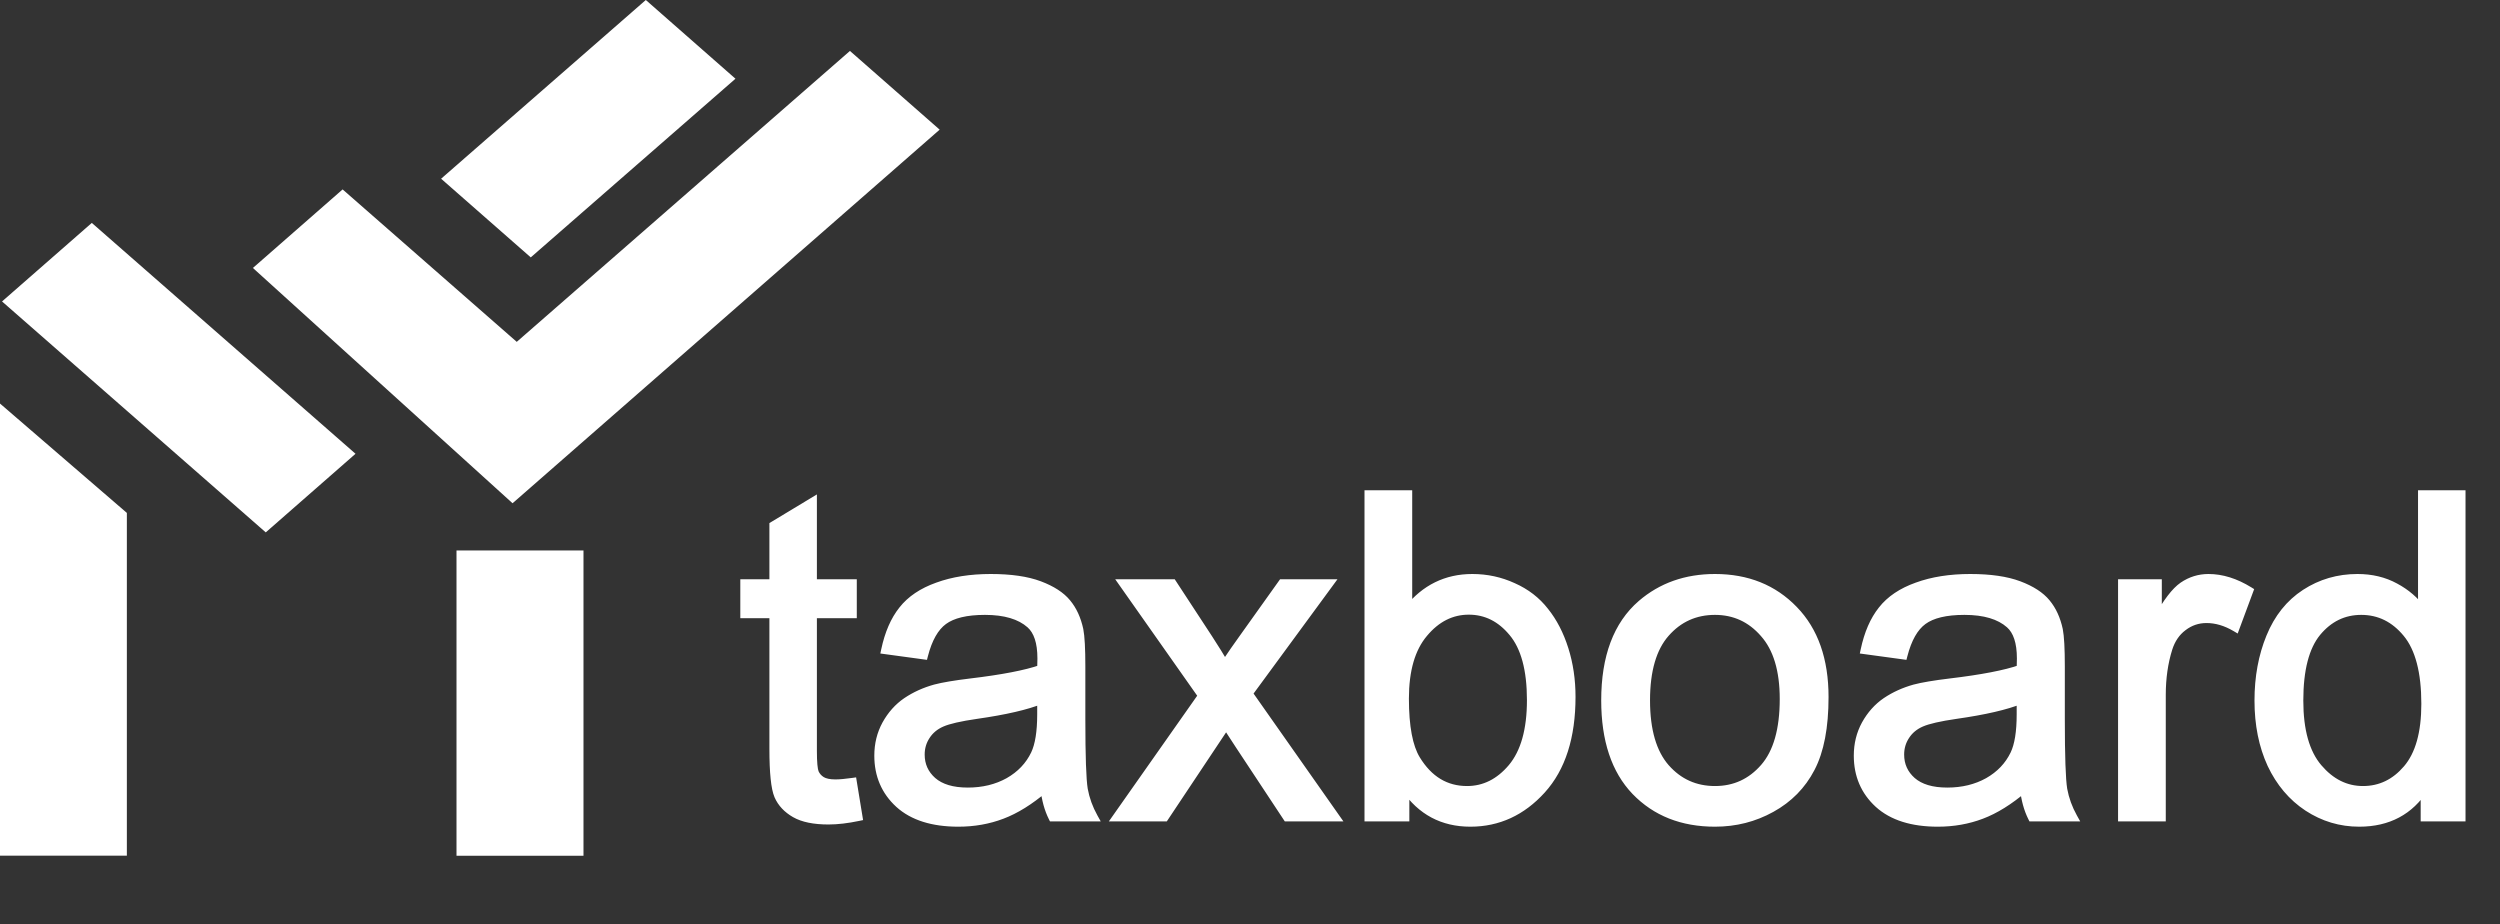 <svg width="430" height="159" viewBox="0 0 430 159" fill="none" xmlns="http://www.w3.org/2000/svg">
<rect x="0" y="0" width="430" height="159" fill="#333333" stroke="none"/>
<path d="M146.676 134.486L147.662 140.514C145.741 140.918 144.023 141.121 142.506 141.121C140.03 141.121 138.109 140.729 136.744 139.945C135.379 139.162 134.419 138.138 133.863 136.875C133.307 135.586 133.029 132.894 133.029 128.8V105.637H128.025V100.33H133.029V90.36L139.815 86.265V100.33H146.676V105.637H139.815V129.179C139.815 131.125 139.929 132.376 140.156 132.932C140.409 133.488 140.8 133.93 141.331 134.259C141.887 134.587 142.671 134.752 143.682 134.752C144.44 134.752 145.438 134.663 146.676 134.486ZM179.658 135.624C177.13 137.772 174.692 139.288 172.341 140.173C170.016 141.057 167.514 141.5 164.835 141.5C160.412 141.5 157.013 140.426 154.637 138.277C152.262 136.104 151.074 133.336 151.074 129.975C151.074 128.004 151.516 126.209 152.401 124.592C153.311 122.949 154.486 121.635 155.926 120.649C157.392 119.664 159.035 118.918 160.855 118.413C162.194 118.059 164.216 117.718 166.92 117.389C172.43 116.732 176.486 115.949 179.089 115.039C179.114 114.104 179.127 113.51 179.127 113.257C179.127 110.477 178.483 108.518 177.194 107.381C175.45 105.839 172.859 105.069 169.422 105.069C166.213 105.069 163.837 105.637 162.295 106.774C160.779 107.886 159.654 109.87 158.921 112.726L152.249 111.816C152.856 108.961 153.854 106.661 155.244 104.917C156.634 103.148 158.643 101.796 161.272 100.861C163.9 99.9 166.945 99.42 170.408 99.42C173.845 99.42 176.638 99.824 178.786 100.633C180.934 101.442 182.514 102.465 183.525 103.704C184.535 104.917 185.243 106.459 185.648 108.329C185.875 109.491 185.989 111.589 185.989 114.622V123.72C185.989 130.064 186.128 134.082 186.406 135.775C186.709 137.443 187.29 139.048 188.15 140.59H181.023C180.315 139.175 179.86 137.519 179.658 135.624ZM179.089 120.384C176.612 121.395 172.897 122.254 167.944 122.962C165.138 123.366 163.154 123.821 161.992 124.327C160.829 124.832 159.932 125.578 159.3 126.563C158.668 127.524 158.353 128.598 158.353 129.786C158.353 131.605 159.035 133.122 160.4 134.335C161.79 135.548 163.812 136.154 166.465 136.154C169.094 136.154 171.431 135.586 173.479 134.448C175.526 133.286 177.029 131.706 177.99 129.71C178.723 128.168 179.089 125.894 179.089 122.886V120.384ZM192.054 140.59L206.763 119.664L193.154 100.33H201.683L207.863 109.769C209.025 111.564 209.96 113.067 210.668 114.281C211.78 112.613 212.803 111.134 213.739 109.845L220.524 100.33H228.675L214.762 119.285L229.736 140.59H221.358L213.094 128.08L210.895 124.706L200.319 140.59H192.054ZM241.716 140.59H235.385V85.014H242.209V104.841C245.09 101.227 248.767 99.42 253.24 99.42C255.717 99.42 258.055 99.925 260.254 100.936C262.478 101.922 264.297 103.325 265.713 105.144C267.153 106.939 268.278 109.112 269.087 111.665C269.895 114.217 270.3 116.947 270.3 119.853C270.3 126.753 268.594 132.085 265.182 135.851C261.77 139.617 257.676 141.5 252.899 141.5C248.148 141.5 244.42 139.516 241.716 135.548V140.59ZM241.64 120.157C241.64 124.984 242.297 128.471 243.611 130.62C245.759 134.133 248.666 135.889 252.33 135.889C255.313 135.889 257.891 134.6 260.064 132.022C262.238 129.419 263.324 125.552 263.324 120.422C263.324 115.165 262.275 111.286 260.178 108.784C258.105 106.282 255.591 105.031 252.634 105.031C249.652 105.031 247.074 106.332 244.9 108.935C242.727 111.513 241.64 115.254 241.64 120.157ZM276.1 120.46C276.1 113.004 278.172 107.482 282.317 103.893C285.779 100.911 290 99.42 294.979 99.42C300.514 99.42 305.037 101.24 308.55 104.879C312.063 108.493 313.82 113.497 313.82 119.891C313.82 125.072 313.036 129.154 311.469 132.136C309.928 135.093 307.666 137.393 304.684 139.036C301.727 140.678 298.492 141.5 294.979 141.5C289.343 141.5 284.781 139.693 281.293 136.079C277.831 132.465 276.1 127.258 276.1 120.46ZM283.113 120.46C283.113 125.616 284.238 129.482 286.487 132.06C288.736 134.613 291.567 135.889 294.979 135.889C298.365 135.889 301.183 134.6 303.433 132.022C305.682 129.444 306.807 125.514 306.807 120.232C306.807 115.254 305.669 111.488 303.395 108.935C301.145 106.357 298.34 105.069 294.979 105.069C291.567 105.069 288.736 106.345 286.487 108.897C284.238 111.45 283.113 115.304 283.113 120.46ZM348.128 135.624C345.601 137.772 343.162 139.288 340.812 140.173C338.486 141.057 335.984 141.5 333.305 141.5C328.883 141.5 325.483 140.426 323.108 138.277C320.732 136.104 319.544 133.336 319.544 129.975C319.544 128.004 319.987 126.209 320.871 124.592C321.781 122.949 322.956 121.635 324.397 120.649C325.863 119.664 327.505 118.918 329.325 118.413C330.664 118.059 332.686 117.718 335.39 117.389C340.9 116.732 344.956 115.949 347.559 115.039C347.585 114.104 347.597 113.51 347.597 113.257C347.597 110.477 346.953 108.518 345.664 107.381C343.92 105.839 341.33 105.069 337.892 105.069C334.683 105.069 332.307 105.637 330.765 106.774C329.249 107.886 328.124 109.87 327.392 112.726L320.719 111.816C321.326 108.961 322.324 106.661 323.714 104.917C325.104 103.148 327.114 101.796 329.742 100.861C332.37 99.9 335.416 99.42 338.878 99.42C342.315 99.42 345.108 99.824 347.256 100.633C349.404 101.442 350.984 102.465 351.995 103.704C353.006 104.917 353.713 106.459 354.118 108.329C354.345 109.491 354.459 111.589 354.459 114.622V123.72C354.459 130.064 354.598 134.082 354.876 135.775C355.179 137.443 355.761 139.048 356.62 140.59H349.493C348.785 139.175 348.33 137.519 348.128 135.624ZM347.559 120.384C345.083 121.395 341.368 122.254 336.414 122.962C333.609 123.366 331.625 123.821 330.462 124.327C329.3 124.832 328.402 125.578 327.771 126.563C327.139 127.524 326.823 128.598 326.823 129.786C326.823 131.605 327.505 133.122 328.87 134.335C330.26 135.548 332.282 136.154 334.936 136.154C337.564 136.154 339.902 135.586 341.949 134.448C343.996 133.286 345.5 131.706 346.46 129.71C347.193 128.168 347.559 125.894 347.559 122.886V120.384ZM364.998 140.59V100.33H371.139V106.433C372.706 103.577 374.147 101.695 375.461 100.785C376.8 99.875 378.266 99.42 379.858 99.42C382.158 99.42 384.496 100.153 386.872 101.619L384.521 107.95C382.853 106.964 381.185 106.471 379.517 106.471C378.026 106.471 376.687 106.926 375.499 107.836C374.311 108.721 373.464 109.959 372.959 111.551C372.201 113.977 371.822 116.631 371.822 119.512V140.59H364.998ZM417.048 140.59V135.51C414.495 139.503 410.742 141.5 405.789 141.5C402.579 141.5 399.622 140.615 396.918 138.846C394.239 137.077 392.154 134.613 390.663 131.454C389.197 128.269 388.464 124.617 388.464 120.498C388.464 116.479 389.134 112.84 390.473 109.58C391.813 106.294 393.822 103.78 396.501 102.036C399.18 100.292 402.175 99.42 405.485 99.42C407.912 99.42 410.072 99.938 411.968 100.974C413.863 101.985 415.405 103.312 416.593 104.955V85.014H423.379V140.59H417.048ZM395.477 120.498C395.477 125.653 396.564 129.508 398.737 132.06C400.911 134.613 403.476 135.889 406.433 135.889C409.415 135.889 411.943 134.676 414.015 132.25C416.113 129.798 417.161 126.07 417.161 121.066C417.161 115.557 416.1 111.513 413.977 108.935C411.854 106.357 409.238 105.069 406.13 105.069C403.097 105.069 400.557 106.307 398.51 108.784C396.488 111.26 395.477 115.165 395.477 120.498Z" fill="white"/>
<path d="M146.676 134.486L147.359 134.375L147.25 133.706L146.579 133.802L146.676 134.486ZM147.662 140.514L147.805 141.191L148.451 141.055L148.345 140.402L147.662 140.514ZM133.863 136.875L133.228 137.149L133.23 137.153L133.863 136.875ZM133.029 105.637H133.72V104.946H133.029V105.637ZM128.025 105.637H127.333V106.329H128.025V105.637ZM128.025 100.33V99.638H127.333V100.33H128.025ZM133.029 100.33V101.021H133.72V100.33H133.029ZM133.029 90.36L132.672 89.767L132.337 89.969V90.36H133.029ZM139.815 86.265H140.506V85.04L139.458 85.673L139.815 86.265ZM139.815 100.33H139.123V101.021H139.815V100.33ZM146.676 100.33H147.368V99.638H146.676V100.33ZM146.676 105.637V106.329H147.368V105.637H146.676ZM139.815 105.637V104.946H139.123V105.637H139.815ZM140.156 132.932L139.516 133.194L139.521 133.206L139.526 133.218L140.156 132.932ZM141.331 134.259L140.967 134.847L140.973 134.851L140.979 134.854L141.331 134.259ZM145.994 134.598L146.98 140.626L148.345 140.402L147.359 134.375L145.994 134.598ZM147.52 139.837C145.633 140.235 143.963 140.429 142.506 140.429V141.812C144.082 141.812 145.85 141.602 147.805 141.191L147.52 139.837ZM142.506 140.429C140.087 140.429 138.305 140.044 137.088 139.346L136.4 140.545C137.913 141.414 139.972 141.812 142.506 141.812V140.429ZM137.088 139.346C135.833 138.625 134.984 137.706 134.496 136.596L133.23 137.153C133.854 138.57 134.926 139.699 136.4 140.545L137.088 139.346ZM134.498 136.601C134.263 136.056 134.062 135.146 133.925 133.818C133.79 132.505 133.72 130.834 133.72 128.8H132.337C132.337 130.86 132.407 132.582 132.55 133.96C132.69 135.324 132.907 136.405 133.228 137.149L134.498 136.601ZM133.72 128.8V105.637H132.337V128.8H133.72ZM133.029 104.946H128.025V106.329H133.029V104.946ZM128.716 105.637V100.33H127.333V105.637H128.716ZM128.025 101.021H133.029V99.638H128.025V101.021ZM133.72 100.33V90.36H132.337V100.33H133.72ZM133.386 90.952L140.172 86.858L139.458 85.673L132.672 89.767L133.386 90.952ZM139.123 86.265V100.33H140.506V86.265H139.123ZM139.815 101.021H146.676V99.638H139.815V101.021ZM145.985 100.33V105.637H147.368V100.33H145.985ZM146.676 104.946H139.815V106.329H146.676V104.946ZM139.123 105.637V129.179H140.506V105.637H139.123ZM139.123 129.179C139.123 130.163 139.152 130.985 139.211 131.639C139.269 132.276 139.361 132.815 139.516 133.194L140.796 132.67C140.724 132.493 140.645 132.129 140.589 131.514C140.535 130.918 140.506 130.141 140.506 129.179H139.123ZM139.526 133.218C139.837 133.902 140.323 134.448 140.967 134.847L141.695 133.671C141.278 133.413 140.98 133.074 140.786 132.646L139.526 133.218ZM140.979 134.854C141.686 135.272 142.611 135.443 143.682 135.443V134.06C142.731 134.06 142.088 133.903 141.683 133.664L140.979 134.854ZM143.682 135.443C144.487 135.443 145.521 135.35 146.774 135.171L146.579 133.802C145.355 133.977 144.393 134.06 143.682 134.06V135.443ZM179.658 135.624L180.345 135.55L180.207 134.25L179.21 135.097L179.658 135.624ZM172.341 140.173L172.098 139.526L172.095 139.527L172.341 140.173ZM154.637 138.277L154.171 138.788L154.174 138.79L154.637 138.277ZM152.401 124.592L151.796 124.257L151.794 124.26L152.401 124.592ZM155.926 120.649L155.54 120.076L155.536 120.079L155.926 120.649ZM160.855 118.413L160.678 117.744L160.67 117.746L160.855 118.413ZM166.92 117.389L166.838 116.703L166.837 116.703L166.92 117.389ZM179.089 115.039L179.317 115.692L179.768 115.534L179.78 115.057L179.089 115.039ZM177.194 107.381L176.736 107.899L176.736 107.9L177.194 107.381ZM162.295 106.774L162.704 107.332L162.706 107.331L162.295 106.774ZM158.921 112.726L158.828 113.411L159.438 113.495L159.591 112.898L158.921 112.726ZM152.249 111.816L151.573 111.673L151.418 112.401L152.156 112.502L152.249 111.816ZM155.244 104.917L155.785 105.348L155.788 105.344L155.244 104.917ZM161.272 100.861L161.503 101.512L161.509 101.51L161.272 100.861ZM183.525 103.704L182.989 104.141L182.993 104.146L183.525 103.704ZM185.648 108.329L186.326 108.196L186.323 108.183L185.648 108.329ZM186.406 135.775L185.723 135.887L185.725 135.899L186.406 135.775ZM188.15 140.59V141.281H189.327L188.754 140.253L188.15 140.59ZM181.023 140.59L180.404 140.899L180.595 141.281H181.023V140.59ZM179.089 120.384H179.781V119.355L178.828 119.744L179.089 120.384ZM167.944 122.962L167.846 122.277L167.845 122.277L167.944 122.962ZM159.3 126.563L159.878 126.943L159.882 126.936L159.3 126.563ZM160.4 134.335L159.94 134.852L159.945 134.856L160.4 134.335ZM173.479 134.448L173.814 135.053L173.82 135.05L173.479 134.448ZM177.99 129.71L178.613 130.01L178.614 130.007L177.99 129.71ZM179.21 135.097C176.725 137.209 174.354 138.677 172.098 139.526L172.585 140.82C175.029 139.9 177.536 138.335 180.106 136.151L179.21 135.097ZM172.095 139.527C169.855 140.379 167.437 140.808 164.835 140.808V142.191C167.592 142.191 170.178 141.736 172.587 140.819L172.095 139.527ZM164.835 140.808C160.518 140.808 157.308 139.76 155.101 137.764L154.174 138.79C156.718 141.091 160.307 142.191 164.835 142.191V140.808ZM155.104 137.767C152.879 135.731 151.765 133.152 151.765 129.975H150.382C150.382 133.521 151.645 136.477 154.171 138.788L155.104 137.767ZM151.765 129.975C151.765 128.112 152.182 126.432 153.007 124.924L151.794 124.26C150.85 125.986 150.382 127.896 150.382 129.975H151.765ZM153.006 124.927C153.867 123.371 154.972 122.14 156.317 121.22L155.536 120.079C154 121.13 152.754 122.527 151.796 124.257L153.006 124.927ZM156.312 121.223C157.712 120.282 159.287 119.566 161.04 119.079L160.67 117.746C158.783 118.27 157.072 119.046 155.541 120.076L156.312 121.223ZM161.031 119.081C162.323 118.74 164.307 118.403 167.004 118.076L166.837 116.703C164.125 117.032 162.065 117.378 160.678 117.744L161.031 119.081ZM167.002 118.076C172.522 117.417 176.64 116.627 179.317 115.692L178.861 114.386C176.332 115.27 172.337 116.047 166.838 116.703L167.002 118.076ZM179.78 115.057C179.806 114.125 179.819 113.521 179.819 113.257H178.436C178.436 113.498 178.423 114.082 178.398 115.02L179.78 115.057ZM179.819 113.257C179.819 110.398 179.16 108.194 177.651 106.863L176.736 107.9C177.805 108.843 178.436 110.556 178.436 113.257H179.819ZM177.652 106.863C175.733 105.167 172.949 104.377 169.422 104.377V105.76C172.769 105.76 175.167 106.512 176.736 107.899L177.652 106.863ZM169.422 104.377C166.155 104.377 163.602 104.951 161.885 106.218L162.706 107.331C164.072 106.323 166.27 105.76 169.422 105.76V104.377ZM161.886 106.217C160.186 107.464 159.003 109.627 158.251 112.554L159.591 112.898C160.306 110.114 161.372 108.309 162.704 107.332L161.886 106.217ZM159.015 112.041L152.343 111.131L152.156 112.502L158.828 113.411L159.015 112.041ZM152.926 111.96C153.516 109.178 154.479 106.986 155.785 105.348L154.703 104.486C153.229 106.336 152.195 108.743 151.573 111.673L152.926 111.96ZM155.788 105.344C157.08 103.7 158.969 102.414 161.503 101.512L161.04 100.209C158.318 101.177 156.188 102.596 154.7 104.49L155.788 105.344ZM161.509 101.51C164.046 100.583 167.008 100.112 170.408 100.112V98.728C166.883 98.728 163.754 99.217 161.034 100.211L161.509 101.51ZM170.408 100.112C173.799 100.112 176.501 100.512 178.542 101.28L179.03 99.986C176.775 99.137 173.891 98.728 170.408 98.728V100.112ZM178.542 101.28C180.623 102.064 182.082 103.03 182.989 104.141L184.06 103.266C182.946 101.901 181.245 100.82 179.03 99.986L178.542 101.28ZM182.993 104.146C183.919 105.258 184.586 106.691 184.972 108.475L186.323 108.183C185.9 106.226 185.152 104.576 184.056 103.261L182.993 104.146ZM184.969 108.462C185.182 109.55 185.297 111.586 185.297 114.622H186.68C186.68 111.592 186.568 109.432 186.326 108.196L184.969 108.462ZM185.297 114.622V123.72H186.68V114.622H185.297ZM185.297 123.72C185.297 130.045 185.434 134.127 185.723 135.887L187.088 135.663C186.821 134.037 186.68 130.082 186.68 123.72H185.297ZM185.725 135.899C186.043 137.645 186.651 139.321 187.546 140.927L188.754 140.253C187.93 138.775 187.375 137.242 187.086 135.652L185.725 135.899ZM188.15 139.898H181.023V141.281H188.15V139.898ZM181.641 140.281C180.977 138.953 180.541 137.38 180.345 135.55L178.97 135.697C179.179 137.658 179.653 139.397 180.404 140.899L181.641 140.281ZM178.828 119.744C176.431 120.722 172.783 121.572 167.846 122.277L168.042 123.646C173.012 122.936 176.794 122.068 179.35 121.024L178.828 119.744ZM167.845 122.277C165.035 122.683 162.971 123.147 161.716 123.692L162.268 124.961C163.338 124.495 165.242 124.05 168.042 123.646L167.845 122.277ZM161.716 123.692C160.439 124.248 159.43 125.079 158.718 126.19L159.882 126.936C160.434 126.076 161.22 125.416 162.268 124.961L161.716 123.692ZM158.723 126.183C158.014 127.26 157.661 128.467 157.661 129.786H159.044C159.044 128.728 159.323 127.787 159.878 126.943L158.723 126.183ZM157.661 129.786C157.661 131.804 158.428 133.508 159.94 134.852L160.859 133.818C159.641 132.736 159.044 131.407 159.044 129.786H157.661ZM159.945 134.856C161.506 136.218 163.717 136.846 166.465 136.846V135.463C163.907 135.463 162.073 134.877 160.854 133.814L159.945 134.856ZM166.465 136.846C169.197 136.846 171.652 136.254 173.814 135.053L173.143 133.844C171.21 134.917 168.991 135.463 166.465 135.463V136.846ZM173.82 135.05C175.981 133.822 177.588 132.141 178.613 130.01L177.367 129.41C176.471 131.272 175.07 132.75 173.137 133.847L173.82 135.05ZM178.614 130.007C179.413 128.327 179.781 125.929 179.781 122.886H178.398C178.398 125.858 178.032 128.01 177.365 129.413L178.614 130.007ZM179.781 122.886V120.384H178.398V122.886H179.781ZM192.054 140.59L191.488 140.192L190.723 141.281H192.054V140.59ZM206.763 119.664L207.329 120.061L207.609 119.663L207.329 119.266L206.763 119.664ZM193.154 100.33V99.638H191.821L192.588 100.728L193.154 100.33ZM201.683 100.33L202.262 99.951L202.057 99.638H201.683V100.33ZM207.863 109.769L208.443 109.393L208.441 109.391L207.863 109.769ZM210.668 114.281L210.071 114.629L210.629 115.586L211.243 114.664L210.668 114.281ZM213.739 109.845L214.298 110.251L214.302 110.247L213.739 109.845ZM220.524 100.33V99.638H220.168L219.961 99.928L220.524 100.33ZM228.675 100.33L229.232 100.739L230.04 99.638H228.675V100.33ZM214.762 119.285L214.205 118.875L213.911 119.276L214.196 119.682L214.762 119.285ZM229.736 140.59V141.281H231.068L230.302 140.192L229.736 140.59ZM221.358 140.59L220.781 140.971L220.986 141.281H221.358V140.59ZM213.094 128.08L212.515 128.457L212.517 128.461L213.094 128.08ZM210.895 124.706L211.475 124.328L210.902 123.449L210.32 124.322L210.895 124.706ZM200.319 140.59V141.281H200.689L200.894 140.973L200.319 140.59ZM192.62 140.988L207.329 120.061L206.197 119.266L191.488 140.192L192.62 140.988ZM207.329 119.266L193.719 99.932L192.588 100.728L206.198 120.062L207.329 119.266ZM193.154 101.021H201.683V99.638H193.154V101.021ZM201.105 100.709L207.284 110.148L208.441 109.391L202.262 99.951L201.105 100.709ZM207.282 110.145C208.442 111.935 209.37 113.429 210.071 114.629L211.265 113.932C210.55 112.706 209.609 111.193 208.443 109.393L207.282 110.145ZM211.243 114.664C212.351 113.002 213.37 111.531 214.298 110.251L213.179 109.439C212.237 110.737 211.208 112.223 210.092 113.897L211.243 114.664ZM214.302 110.247L221.087 100.731L219.961 99.928L213.176 109.444L214.302 110.247ZM220.524 101.021H228.675V99.638H220.524V101.021ZM228.117 99.921L214.205 118.875L215.32 119.694L229.232 100.739L228.117 99.921ZM214.196 119.682L229.171 140.987L230.302 140.192L215.328 118.887L214.196 119.682ZM229.736 139.898H221.358V141.281H229.736V139.898ZM221.935 140.209L213.671 127.699L212.517 128.461L220.781 140.971L221.935 140.209ZM213.673 127.702L211.475 124.328L210.316 125.083L212.515 128.457L213.673 127.702ZM210.32 124.322L199.743 140.207L200.894 140.973L211.471 125.089L210.32 124.322ZM200.319 139.898H192.054V141.281H200.319V139.898ZM241.716 140.59V141.281H242.407V140.59H241.716ZM235.385 140.59H234.693V141.281H235.385V140.59ZM235.385 85.014V84.323H234.693V85.014H235.385ZM242.209 85.014H242.9V84.323H242.209V85.014ZM242.209 104.841H241.517V106.818L242.749 105.272L242.209 104.841ZM260.254 100.936L259.965 101.565L259.973 101.569L260.254 100.936ZM265.713 105.144L265.167 105.569L265.173 105.577L265.713 105.144ZM265.182 135.851L264.669 135.387L264.669 135.387L265.182 135.851ZM241.716 135.548L242.287 135.158L241.024 133.305V135.548H241.716ZM243.611 130.62L244.201 130.259L244.201 130.259L243.611 130.62ZM260.064 132.022L260.593 132.468L260.595 132.465L260.064 132.022ZM260.178 108.784L259.645 109.225L259.648 109.228L260.178 108.784ZM244.9 108.935L245.429 109.381L245.431 109.379L244.9 108.935ZM241.716 139.898H235.385V141.281H241.716V139.898ZM236.076 140.59V85.014H234.693V140.59H236.076ZM235.385 85.706H242.209V84.323H235.385V85.706ZM241.517 85.014V104.841H242.9V85.014H241.517ZM242.749 105.272C245.504 101.816 248.985 100.112 253.24 100.112V98.728C248.549 98.728 244.675 100.638 241.668 104.41L242.749 105.272ZM253.24 100.112C255.62 100.112 257.859 100.596 259.965 101.565L260.542 100.308C258.251 99.254 255.814 98.728 253.24 98.728V100.112ZM259.973 101.569C262.099 102.511 263.825 103.844 265.167 105.569L266.258 104.72C264.769 102.805 262.856 101.333 260.534 100.304L259.973 101.569ZM265.173 105.577C266.552 107.295 267.64 109.389 268.427 111.874L269.746 111.456C268.915 108.835 267.754 106.582 266.252 104.711L265.173 105.577ZM268.427 111.874C269.213 114.353 269.608 117.012 269.608 119.853H270.991C270.991 116.882 270.578 114.082 269.746 111.456L268.427 111.874ZM269.608 119.853C269.608 126.643 267.93 131.788 264.669 135.387L265.694 136.315C269.257 132.383 270.991 126.862 270.991 119.853H269.608ZM264.669 135.387C261.379 139.018 257.467 140.808 252.899 140.808V142.191C257.885 142.191 262.161 140.215 265.694 136.315L264.669 135.387ZM252.899 140.808C248.379 140.808 244.864 138.94 242.287 135.158L241.144 135.937C243.976 140.092 247.916 142.191 252.899 142.191V140.808ZM241.024 135.548V140.59H242.407V135.548H241.024ZM240.948 120.157C240.948 125.013 241.604 128.663 243.021 130.98L244.201 130.259C242.991 128.28 242.332 124.954 242.332 120.157H240.948ZM243.021 130.98C245.277 134.669 248.392 136.581 252.33 136.581V135.198C248.94 135.198 246.242 133.597 244.201 130.259L243.021 130.98ZM252.33 136.581C255.545 136.581 258.307 135.179 260.593 132.468L259.535 131.577C257.474 134.021 255.081 135.198 252.33 135.198V136.581ZM260.595 132.465C262.914 129.688 264.016 125.635 264.016 120.422H262.633C262.633 125.47 261.561 129.15 259.533 131.579L260.595 132.465ZM264.016 120.422C264.016 115.095 262.957 111.022 260.708 108.339L259.648 109.228C261.594 111.549 262.633 115.235 262.633 120.422H264.016ZM260.71 108.343C258.521 105.7 255.819 104.339 252.634 104.339V105.722C255.363 105.722 257.689 106.864 259.645 109.225L260.71 108.343ZM252.634 104.339C249.417 104.339 246.654 105.756 244.369 108.492L245.431 109.379C247.493 106.909 249.886 105.722 252.634 105.722V104.339ZM244.372 108.49C242.054 111.238 240.948 115.163 240.948 120.157H242.332C242.332 115.344 243.399 111.788 245.429 109.381L244.372 108.49ZM282.317 103.893L281.866 103.369L281.864 103.371L282.317 103.893ZM308.55 104.879L308.053 105.359L308.055 105.361L308.55 104.879ZM311.469 132.136L310.857 131.814L310.856 131.816L311.469 132.136ZM304.684 139.036L304.35 138.43L304.348 138.431L304.684 139.036ZM281.293 136.079L280.794 136.557L280.796 136.559L281.293 136.079ZM286.487 132.06L285.966 132.515L285.968 132.517L286.487 132.06ZM303.395 108.935L302.874 109.39L302.878 109.395L303.395 108.935ZM276.791 120.46C276.791 113.129 278.826 107.831 282.77 104.416L281.864 103.371C277.519 107.133 275.408 112.879 275.408 120.46H276.791ZM282.768 104.417C286.094 101.553 290.15 100.112 294.979 100.112V98.728C289.85 98.728 285.465 100.269 281.866 103.369L282.768 104.417ZM294.979 100.112C300.346 100.112 304.683 101.868 308.053 105.359L309.048 104.399C305.392 100.611 300.682 98.728 294.979 98.728V100.112ZM308.055 105.361C311.411 108.814 313.128 113.627 313.128 119.891H314.511C314.511 113.368 312.716 108.172 309.046 104.397L308.055 105.361ZM313.128 119.891C313.128 125.015 312.352 128.971 310.857 131.814L312.082 132.458C313.721 129.337 314.511 125.129 314.511 119.891H313.128ZM310.856 131.816C309.379 134.65 307.216 136.851 304.35 138.43L305.017 139.641C308.116 137.934 310.477 135.536 312.083 132.456L310.856 131.816ZM304.348 138.431C301.498 140.014 298.379 140.808 294.979 140.808V142.191C298.605 142.191 301.956 141.342 305.019 139.64L304.348 138.431ZM294.979 140.808C289.505 140.808 285.132 139.06 281.791 135.598L280.796 136.559C284.43 140.325 289.18 142.191 294.979 142.191V140.808ZM281.793 135.6C278.492 132.155 276.791 127.145 276.791 120.46H275.408C275.408 127.371 277.17 132.774 280.794 136.557L281.793 135.6ZM282.422 120.46C282.422 125.701 283.563 129.761 285.966 132.515L287.008 131.606C284.913 129.204 283.805 125.53 283.805 120.46H282.422ZM285.968 132.517C288.349 135.219 291.369 136.581 294.979 136.581V135.198C291.765 135.198 289.123 134.006 287.006 131.603L285.968 132.517ZM294.979 136.581C298.567 136.581 301.575 135.204 303.954 132.477L302.912 131.568C300.792 133.997 298.163 135.198 294.979 135.198V136.581ZM303.954 132.477C306.359 129.72 307.498 125.595 307.498 120.232H306.115C306.115 125.434 305.005 129.169 302.912 131.568L303.954 132.477ZM307.498 120.232C307.498 115.16 306.34 111.202 303.911 108.475L302.878 109.395C304.998 111.774 306.115 115.347 306.115 120.232H307.498ZM303.916 108.481C301.538 105.755 298.544 104.377 294.979 104.377V105.76C298.136 105.76 300.753 106.96 302.874 109.39L303.916 108.481ZM294.979 104.377C291.369 104.377 288.349 105.738 285.968 108.44L287.006 109.355C289.123 106.951 291.765 105.76 294.979 105.76V104.377ZM285.968 108.44C283.563 111.17 282.422 115.22 282.422 120.46H283.805C283.805 115.389 284.913 111.73 287.006 109.355L285.968 108.44ZM348.128 135.624L348.816 135.55L348.677 134.25L347.68 135.097L348.128 135.624ZM340.812 140.173L340.568 139.526L340.566 139.527L340.812 140.173ZM323.108 138.277L322.641 138.788L322.644 138.79L323.108 138.277ZM320.871 124.592L320.266 124.257L320.264 124.26L320.871 124.592ZM324.397 120.649L324.011 120.076L324.006 120.079L324.397 120.649ZM329.325 118.413L329.148 117.744L329.14 117.746L329.325 118.413ZM335.39 117.389L335.309 116.703L335.307 116.703L335.39 117.389ZM347.559 115.039L347.788 115.692L348.238 115.534L348.251 115.057L347.559 115.039ZM345.664 107.381L345.206 107.899L345.206 107.9L345.664 107.381ZM330.765 106.774L331.174 107.332L331.176 107.331L330.765 106.774ZM327.392 112.726L327.298 113.411L327.908 113.495L328.061 112.898L327.392 112.726ZM320.719 111.816L320.043 111.673L319.888 112.401L320.626 112.502L320.719 111.816ZM323.714 104.917L324.255 105.348L324.258 105.344L323.714 104.917ZM329.742 100.861L329.974 101.512L329.979 101.51L329.742 100.861ZM351.995 103.704L351.459 104.141L351.464 104.146L351.995 103.704ZM354.118 108.329L354.797 108.196L354.794 108.183L354.118 108.329ZM354.876 135.775L354.194 135.887L354.196 135.899L354.876 135.775ZM356.62 140.59V141.281H357.797L357.224 140.253L356.62 140.59ZM349.493 140.59L348.874 140.899L349.065 141.281H349.493V140.59ZM347.559 120.384H348.251V119.355L347.298 119.744L347.559 120.384ZM336.414 122.962L336.316 122.277L336.315 122.277L336.414 122.962ZM327.771 126.563L328.348 126.943L328.353 126.936L327.771 126.563ZM328.87 134.335L328.411 134.852L328.415 134.856L328.87 134.335ZM341.949 134.448L342.285 135.053L342.29 135.05L341.949 134.448ZM346.46 129.71L347.083 130.01L347.085 130.007L346.46 129.71ZM347.68 135.097C345.195 137.209 342.824 138.677 340.568 139.526L341.055 140.82C343.5 139.9 346.006 138.335 348.576 136.151L347.68 135.097ZM340.566 139.527C338.325 140.379 335.907 140.808 333.305 140.808V142.191C336.062 142.191 338.648 141.736 341.057 140.819L340.566 139.527ZM333.305 140.808C328.988 140.808 325.779 139.76 323.572 137.764L322.644 138.79C325.188 141.091 328.777 142.191 333.305 142.191V140.808ZM323.575 137.767C321.349 135.731 320.236 133.152 320.236 129.975H318.853C318.853 133.521 320.115 136.477 322.641 138.788L323.575 137.767ZM320.236 129.975C320.236 128.112 320.653 126.432 321.478 124.924L320.264 124.26C319.32 125.986 318.853 127.896 318.853 129.975H320.236ZM321.476 124.927C322.338 123.371 323.442 122.14 324.787 121.22L324.006 120.079C322.47 121.13 321.224 122.527 320.266 124.257L321.476 124.927ZM324.783 121.223C326.183 120.282 327.757 119.566 329.51 119.079L329.14 117.746C327.254 118.27 325.542 119.046 324.011 120.076L324.783 121.223ZM329.502 119.081C330.794 118.74 332.777 118.403 335.474 118.076L335.307 116.703C332.595 117.032 330.535 117.378 329.148 117.744L329.502 119.081ZM335.472 118.076C340.992 117.417 345.11 116.627 347.788 115.692L347.331 114.386C344.802 115.27 340.808 116.047 335.309 116.703L335.472 118.076ZM348.251 115.057C348.276 114.125 348.289 113.521 348.289 113.257H346.906C346.906 113.498 346.894 114.082 346.868 115.02L348.251 115.057ZM348.289 113.257C348.289 110.398 347.63 108.194 346.121 106.863L345.206 107.9C346.276 108.843 346.906 110.556 346.906 113.257H348.289ZM346.122 106.863C344.203 105.167 341.42 104.377 337.892 104.377V105.76C341.239 105.76 343.637 106.512 345.206 107.899L346.122 106.863ZM337.892 104.377C334.625 104.377 332.072 104.951 330.355 106.218L331.176 107.331C332.542 106.323 334.74 105.76 337.892 105.76V104.377ZM330.357 106.217C328.656 107.464 327.473 109.627 326.722 112.554L328.061 112.898C328.776 110.114 329.842 108.309 331.174 107.332L330.357 106.217ZM327.485 112.041L320.813 111.131L320.626 112.502L327.298 113.411L327.485 112.041ZM321.396 111.96C321.987 109.178 322.949 106.986 324.255 105.348L323.174 104.486C321.699 106.336 320.665 108.743 320.043 111.673L321.396 111.96ZM324.258 105.344C325.55 103.7 327.439 102.414 329.974 101.512L329.51 100.209C326.788 101.177 324.659 102.596 323.171 104.49L324.258 105.344ZM329.979 101.51C332.516 100.583 335.478 100.112 338.878 100.112V98.728C335.353 98.728 332.225 99.217 329.505 100.211L329.979 101.51ZM338.878 100.112C342.269 100.112 344.971 100.512 347.013 101.28L347.5 99.986C345.245 99.137 342.361 98.728 338.878 98.728V100.112ZM347.013 101.28C349.093 102.064 350.552 103.03 351.459 104.141L352.531 103.266C351.416 101.901 349.715 100.82 347.5 99.986L347.013 101.28ZM351.464 104.146C352.389 105.258 353.056 106.691 353.442 108.475L354.794 108.183C354.371 106.226 353.622 104.576 352.526 103.261L351.464 104.146ZM353.439 108.462C353.652 109.55 353.767 111.586 353.767 114.622H355.15C355.15 111.592 355.038 109.432 354.796 108.196L353.439 108.462ZM353.767 114.622V123.72H355.15V114.622H353.767ZM353.767 123.72C353.767 130.045 353.905 134.127 354.194 135.887L355.558 135.663C355.291 134.037 355.15 130.082 355.15 123.72H353.767ZM354.196 135.899C354.513 137.645 355.121 139.321 356.016 140.927L357.224 140.253C356.4 138.775 355.845 137.242 355.556 135.652L354.196 135.899ZM356.62 139.898H349.493V141.281H356.62V139.898ZM350.111 140.281C349.447 138.953 349.011 137.38 348.816 135.55L347.44 135.697C347.65 137.658 348.123 139.397 348.874 140.899L350.111 140.281ZM347.298 119.744C344.901 120.722 341.253 121.572 336.316 122.277L336.512 123.646C341.482 122.936 345.264 122.068 347.821 121.024L347.298 119.744ZM336.315 122.277C333.505 122.683 331.441 123.147 330.186 123.692L330.738 124.961C331.809 124.495 333.712 124.05 336.513 123.646L336.315 122.277ZM330.186 123.692C328.909 124.248 327.9 125.079 327.188 126.19L328.353 126.936C328.904 126.076 329.69 125.416 330.738 124.961L330.186 123.692ZM327.193 126.183C326.484 127.26 326.131 128.467 326.131 129.786H327.514C327.514 128.728 327.793 127.787 328.348 126.943L327.193 126.183ZM326.131 129.786C326.131 131.804 326.899 133.508 328.411 134.852L329.329 133.818C328.112 132.736 327.514 131.407 327.514 129.786H326.131ZM328.415 134.856C329.977 136.218 332.187 136.846 334.936 136.846V135.463C332.377 135.463 330.543 134.877 329.325 133.814L328.415 134.856ZM334.936 136.846C337.667 136.846 340.123 136.254 342.285 135.053L341.613 133.844C339.681 134.917 337.461 135.463 334.936 135.463V136.846ZM342.29 135.05C344.452 133.822 346.058 132.141 347.083 130.01L345.837 129.41C344.941 131.272 343.54 132.75 341.607 133.847L342.29 135.05ZM347.085 130.007C347.883 128.327 348.251 125.929 348.251 122.886H346.868C346.868 125.858 346.503 128.01 345.836 129.413L347.085 130.007ZM348.251 122.886V120.384H346.868V122.886H348.251ZM364.998 140.59H364.306V141.281H364.998V140.59ZM364.998 100.33V99.638H364.306V100.33H364.998ZM371.139 100.33H371.831V99.638H371.139V100.33ZM371.139 106.433H370.448V109.131L371.745 106.766L371.139 106.433ZM375.461 100.785L375.072 100.213L375.067 100.216L375.461 100.785ZM386.872 101.619L387.52 101.859L387.717 101.328L387.235 101.03L386.872 101.619ZM384.521 107.95L384.17 108.545L384.882 108.966L385.17 108.19L384.521 107.95ZM375.499 107.836L375.912 108.391L375.919 108.385L375.499 107.836ZM372.959 111.551L372.3 111.342L372.299 111.345L372.959 111.551ZM371.822 140.59V141.281H372.513V140.59H371.822ZM365.689 140.59V100.33H364.306V140.59H365.689ZM364.998 101.021H371.139V99.638H364.998V101.021ZM370.448 100.33V106.433H371.831V100.33H370.448ZM371.745 106.766C373.304 103.926 374.68 102.166 375.855 101.353L375.067 100.216C373.613 101.223 372.109 103.229 370.533 106.101L371.745 106.766ZM375.849 101.357C377.076 100.523 378.407 100.112 379.858 100.112V98.728C378.125 98.728 376.524 99.226 375.072 100.213L375.849 101.357ZM379.858 100.112C382.005 100.112 384.219 100.794 386.509 102.207L387.235 101.03C384.773 99.511 382.311 98.728 379.858 98.728V100.112ZM386.223 101.378L383.873 107.709L385.17 108.19L387.52 101.859L386.223 101.378ZM384.873 107.354C383.116 106.316 381.328 105.78 379.517 105.78V107.163C381.043 107.163 382.591 107.612 384.17 108.545L384.873 107.354ZM379.517 105.78C377.874 105.78 376.386 106.285 375.078 107.287L375.919 108.385C376.987 107.567 378.179 107.163 379.517 107.163V105.78ZM375.086 107.281C373.767 108.263 372.843 109.63 372.3 111.342L373.618 111.76C374.085 110.288 374.855 109.178 375.912 108.391L375.086 107.281ZM372.299 111.345C371.517 113.846 371.13 116.57 371.13 119.512H372.513C372.513 116.692 372.884 114.109 373.619 111.757L372.299 111.345ZM371.13 119.512V140.59H372.513V119.512H371.13ZM371.822 139.898H364.998V141.281H371.822V139.898ZM417.048 140.59H416.356V141.281H417.048V140.59ZM417.048 135.51H417.739V133.144L416.465 135.138L417.048 135.51ZM396.918 138.846L396.537 139.423L396.539 139.425L396.918 138.846ZM390.663 131.454L390.034 131.743L390.037 131.749L390.663 131.454ZM390.473 109.58L391.113 109.843L391.113 109.841L390.473 109.58ZM411.968 100.974L411.636 101.581L411.642 101.584L411.968 100.974ZM416.593 104.955L416.032 105.36L417.284 107.091V104.955H416.593ZM416.593 85.014V84.323H415.901V85.014H416.593ZM423.379 85.014H424.07V84.323H423.379V85.014ZM423.379 140.59V141.281H424.07V140.59H423.379ZM414.015 132.25L413.49 131.8L413.489 131.801L414.015 132.25ZM398.51 108.784L397.977 108.343L397.974 108.346L398.51 108.784ZM417.739 140.59V135.51H416.356V140.59H417.739ZM416.465 135.138C414.046 138.921 410.519 140.808 405.789 140.808V142.191C410.965 142.191 414.944 140.085 417.63 135.882L416.465 135.138ZM405.789 140.808C402.714 140.808 399.889 139.963 397.296 138.267L396.539 139.425C399.355 141.267 402.443 142.191 405.789 142.191V140.808ZM397.299 138.269C394.735 136.576 392.73 134.213 391.288 131.158L390.037 131.749C391.578 135.012 393.743 137.578 396.537 139.423L397.299 138.269ZM391.291 131.164C389.873 128.085 389.155 124.535 389.155 120.498H387.772C387.772 124.7 388.52 128.453 390.034 131.743L391.291 131.164ZM389.155 120.498C389.155 116.557 389.812 113.009 391.113 109.843L389.833 109.317C388.455 112.671 387.772 116.402 387.772 120.498H389.155ZM391.113 109.841C392.406 106.671 394.33 104.274 396.878 102.615L396.123 101.456C393.314 103.285 391.219 105.918 389.833 109.319L391.113 109.841ZM396.878 102.615C399.441 100.947 402.303 100.112 405.485 100.112V98.728C402.046 98.728 398.919 99.637 396.123 101.456L396.878 102.615ZM405.485 100.112C407.81 100.112 409.854 100.607 411.636 101.581L412.3 100.368C410.29 99.269 408.013 98.728 405.485 98.728V100.112ZM411.642 101.584C413.451 102.549 414.91 103.808 416.032 105.36L417.153 104.55C415.9 102.816 414.276 101.422 412.293 100.364L411.642 101.584ZM417.284 104.955V85.014H415.901V104.955H417.284ZM416.593 85.706H423.379V84.323H416.593V85.706ZM422.687 85.014V140.59H424.07V85.014H422.687ZM423.379 139.898H417.048V141.281H423.379V139.898ZM394.786 120.498C394.786 125.733 395.887 129.779 398.211 132.508L399.264 131.612C397.241 129.236 396.169 125.574 396.169 120.498H394.786ZM398.211 132.508C400.496 135.192 403.245 136.581 406.433 136.581V135.198C403.707 135.198 401.326 134.033 399.264 131.612L398.211 132.508ZM406.433 136.581C409.633 136.581 412.347 135.267 414.541 132.699L413.489 131.801C411.538 134.085 409.197 135.198 406.433 135.198V136.581ZM414.54 132.699C416.791 130.07 417.853 126.149 417.853 121.066H416.47C416.47 125.992 415.435 129.527 413.49 131.8L414.54 132.699ZM417.853 121.066C417.853 115.493 416.784 111.256 414.511 108.496L413.443 109.375C415.416 111.771 416.47 115.621 416.47 121.066H417.853ZM414.511 108.496C412.268 105.772 409.462 104.377 406.13 104.377V105.76C409.015 105.76 411.441 106.943 413.443 109.375L414.511 108.496ZM406.13 104.377C402.877 104.377 400.146 105.718 397.977 108.343L399.043 109.224C400.968 106.896 403.317 105.76 406.13 105.76V104.377ZM397.974 108.346C395.803 111.006 394.786 115.104 394.786 120.498H396.169C396.169 115.227 397.173 111.515 399.046 109.221L397.974 108.346Z" fill="white"/>
<path d="M21.82 147.18H0V69.41L21.82 88.22V147.18Z" fill="url(#paint0_linear_457_12443)"/>
<path d="M100.36 94.68H78.519V147.19H100.36V94.68Z" fill="url(#paint1_linear_457_12443)"/>
<path d="M61.15 78.05L45.71 91.57L0.35 51.85L15.79 38.34L61.15 78.05Z" fill="url(#paint2_linear_457_12443)"/>
<path d="M161.62 22.3L88.16 86.56L43.5 46.09L58.93 32.58L88.88 58.8L146.19 8.76L161.62 22.3Z" fill="url(#paint3_linear_457_12443)"/>
<path d="M75.87 30.74L91.29 44.27L126.5 13.54L111.08 0L75.87 30.74Z" fill="url(#paint4_linear_457_12443)"/>
<defs>
<linearGradient id="paint0_linear_457_12443" x1="0" y1="108.3" x2="21.82" y2="108.3" gradientUnits="userSpaceOnUse">
<stop offset="0.01" stop-color="white"/>
<stop offset="1" stop-color="white"/>
</linearGradient>
<linearGradient id="paint1_linear_457_12443" x1="1793.4" y1="6444.71" x2="2270.16" y2="6444.71" gradientUnits="userSpaceOnUse">
<stop offset="0.01" stop-color="white"/>
<stop offset="1" stop-color="#067AE5"/>
</linearGradient>
<linearGradient id="paint2_linear_457_12443" x1="21.63" y1="3495.63" x2="3718.27" y2="3495.63" gradientUnits="userSpaceOnUse">
<stop offset="0.01" stop-color="white"/>
<stop offset="1" stop-color="#067AE5"/>
</linearGradient>
<linearGradient id="paint3_linear_457_12443" x1="5181.72" y1="3716.71" x2="19134.1" y2="3716.71" gradientUnits="userSpaceOnUse">
<stop offset="0.01" stop-color="white"/>
<stop offset="1" stop-color="#067AE5"/>
</linearGradient>
<linearGradient id="paint4_linear_457_12443" x1="3917.17" y1="980.138" x2="6480.57" y2="980.138" gradientUnits="userSpaceOnUse">
<stop offset="0.01" stop-color="white"/>
<stop offset="1" stop-color="#067AE5"/>
</linearGradient>
</defs>
</svg>
